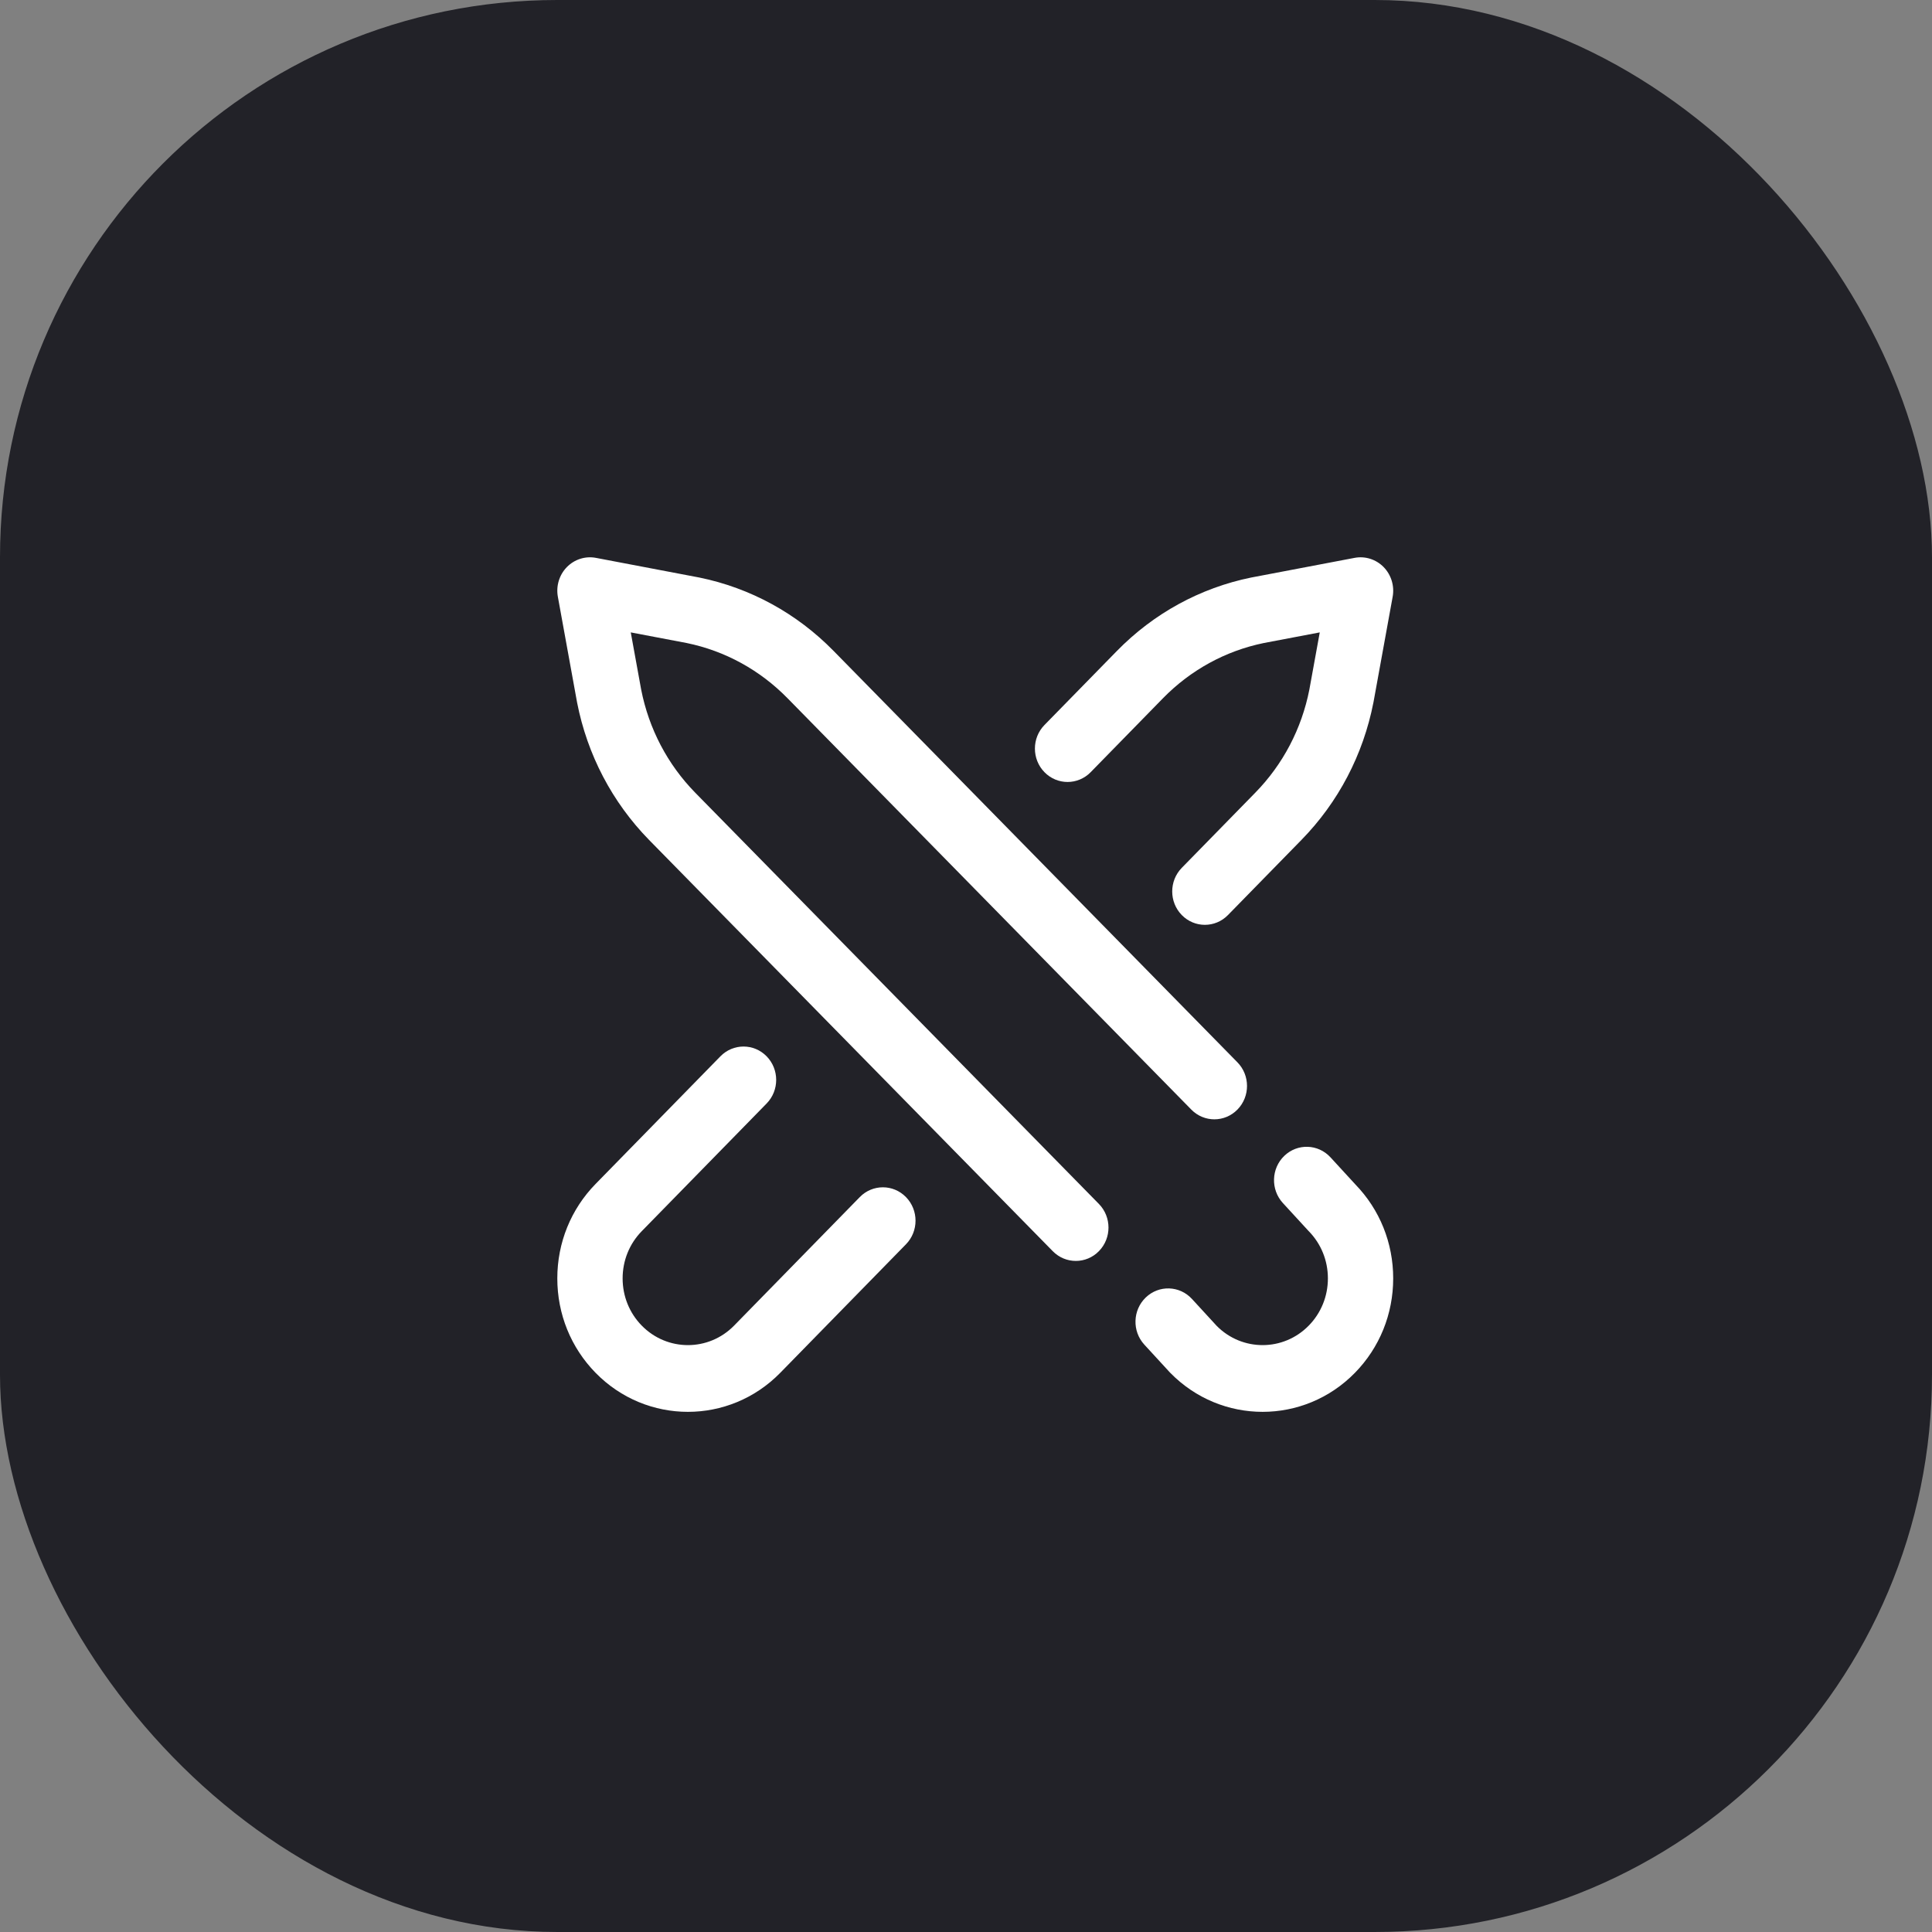 <svg width="104" height="104" viewBox="0 0 104 104" fill="none" xmlns="http://www.w3.org/2000/svg">
<rect x="0" y="0" width="104" height="104" fill="#808080" stroke="none"/>
<g id="Group 174">
<rect id="Rectangle 45" width="104" height="104" rx="30" fill="#222228"/>
<g id="Group 105">
<g id="Group">
<path id="Vector" d="M57.913 67.876C57.464 67.876 57.015 67.702 56.672 67.353L34.938 45.212C32.953 43.182 31.614 40.625 31.064 37.813C31.063 37.805 31.061 37.797 31.06 37.789L30.03 32.125C29.924 31.543 30.105 30.945 30.515 30.526C30.924 30.108 31.509 29.922 32.079 30.03L37.62 31.084C37.628 31.085 37.635 31.086 37.643 31.088C40.394 31.65 42.896 33.019 44.879 35.046L66.61 57.184C67.298 57.885 67.3 59.022 66.615 59.725C65.929 60.428 64.817 60.43 64.129 59.73L42.396 37.589C40.905 36.066 39.029 35.038 36.965 34.614L33.954 34.042L34.514 37.12C34.928 39.229 35.934 41.148 37.422 42.669L59.153 64.807C59.841 65.508 59.843 66.645 59.157 67.348C58.814 67.7 58.363 67.876 57.913 67.876ZM42.002 73.898L48.769 66.98C49.455 66.278 49.455 65.141 48.768 64.439C48.082 63.737 46.969 63.737 46.283 64.439L39.517 71.357C38.146 72.758 35.916 72.758 34.545 71.357C33.881 70.679 33.516 69.776 33.516 68.817C33.516 67.857 33.881 66.954 34.545 66.275L41.267 59.402C41.954 58.7 41.954 57.563 41.267 56.861C40.581 56.16 39.468 56.16 38.781 56.861L32.059 63.734C30.732 65.092 30 66.897 30 68.816C30 70.736 30.731 72.541 32.059 73.898C33.43 75.299 35.23 76 37.031 76C38.831 76 40.632 75.299 42.002 73.898ZM66.101 49.258L70.06 45.21C72.043 43.183 73.382 40.625 73.932 37.813C73.934 37.805 73.935 37.797 73.937 37.789L74.967 32.125C75.073 31.543 74.891 30.945 74.482 30.526C74.072 30.108 73.487 29.922 72.918 30.03L67.377 31.084C67.369 31.085 67.361 31.087 67.353 31.088C64.603 31.65 62.1 33.019 60.117 35.047L56.224 39.027C55.538 39.729 55.538 40.866 56.225 41.568C56.911 42.269 58.024 42.269 58.71 41.568L62.603 37.587C64.091 36.066 65.968 35.038 68.031 34.614L71.043 34.042L70.483 37.12C70.068 39.23 69.062 41.148 67.574 42.669L63.615 46.717C62.929 47.419 62.929 48.557 63.616 49.258C63.959 49.609 64.409 49.784 64.858 49.784C65.308 49.784 65.758 49.609 66.101 49.258ZM72.937 73.898C74.265 72.541 74.996 70.736 74.996 68.816C74.996 66.907 74.273 65.111 72.958 63.756L71.62 62.299C70.955 61.576 69.843 61.54 69.135 62.219C68.427 62.899 68.393 64.036 69.057 64.759L70.413 66.235C70.425 66.249 70.438 66.262 70.451 66.275C71.115 66.954 71.481 67.856 71.481 68.816C71.481 69.776 71.115 70.679 70.451 71.357C69.087 72.752 66.87 72.758 65.498 71.375L64.163 69.922C63.498 69.199 62.386 69.163 61.678 69.842C60.97 70.522 60.935 71.659 61.6 72.382L62.956 73.858C62.968 73.871 62.981 73.885 62.994 73.898C64.365 75.299 66.165 76 67.966 76C69.766 76 71.566 75.299 72.937 73.898Z" fill="white"/>
</g>
</g>
</g>
</svg>
